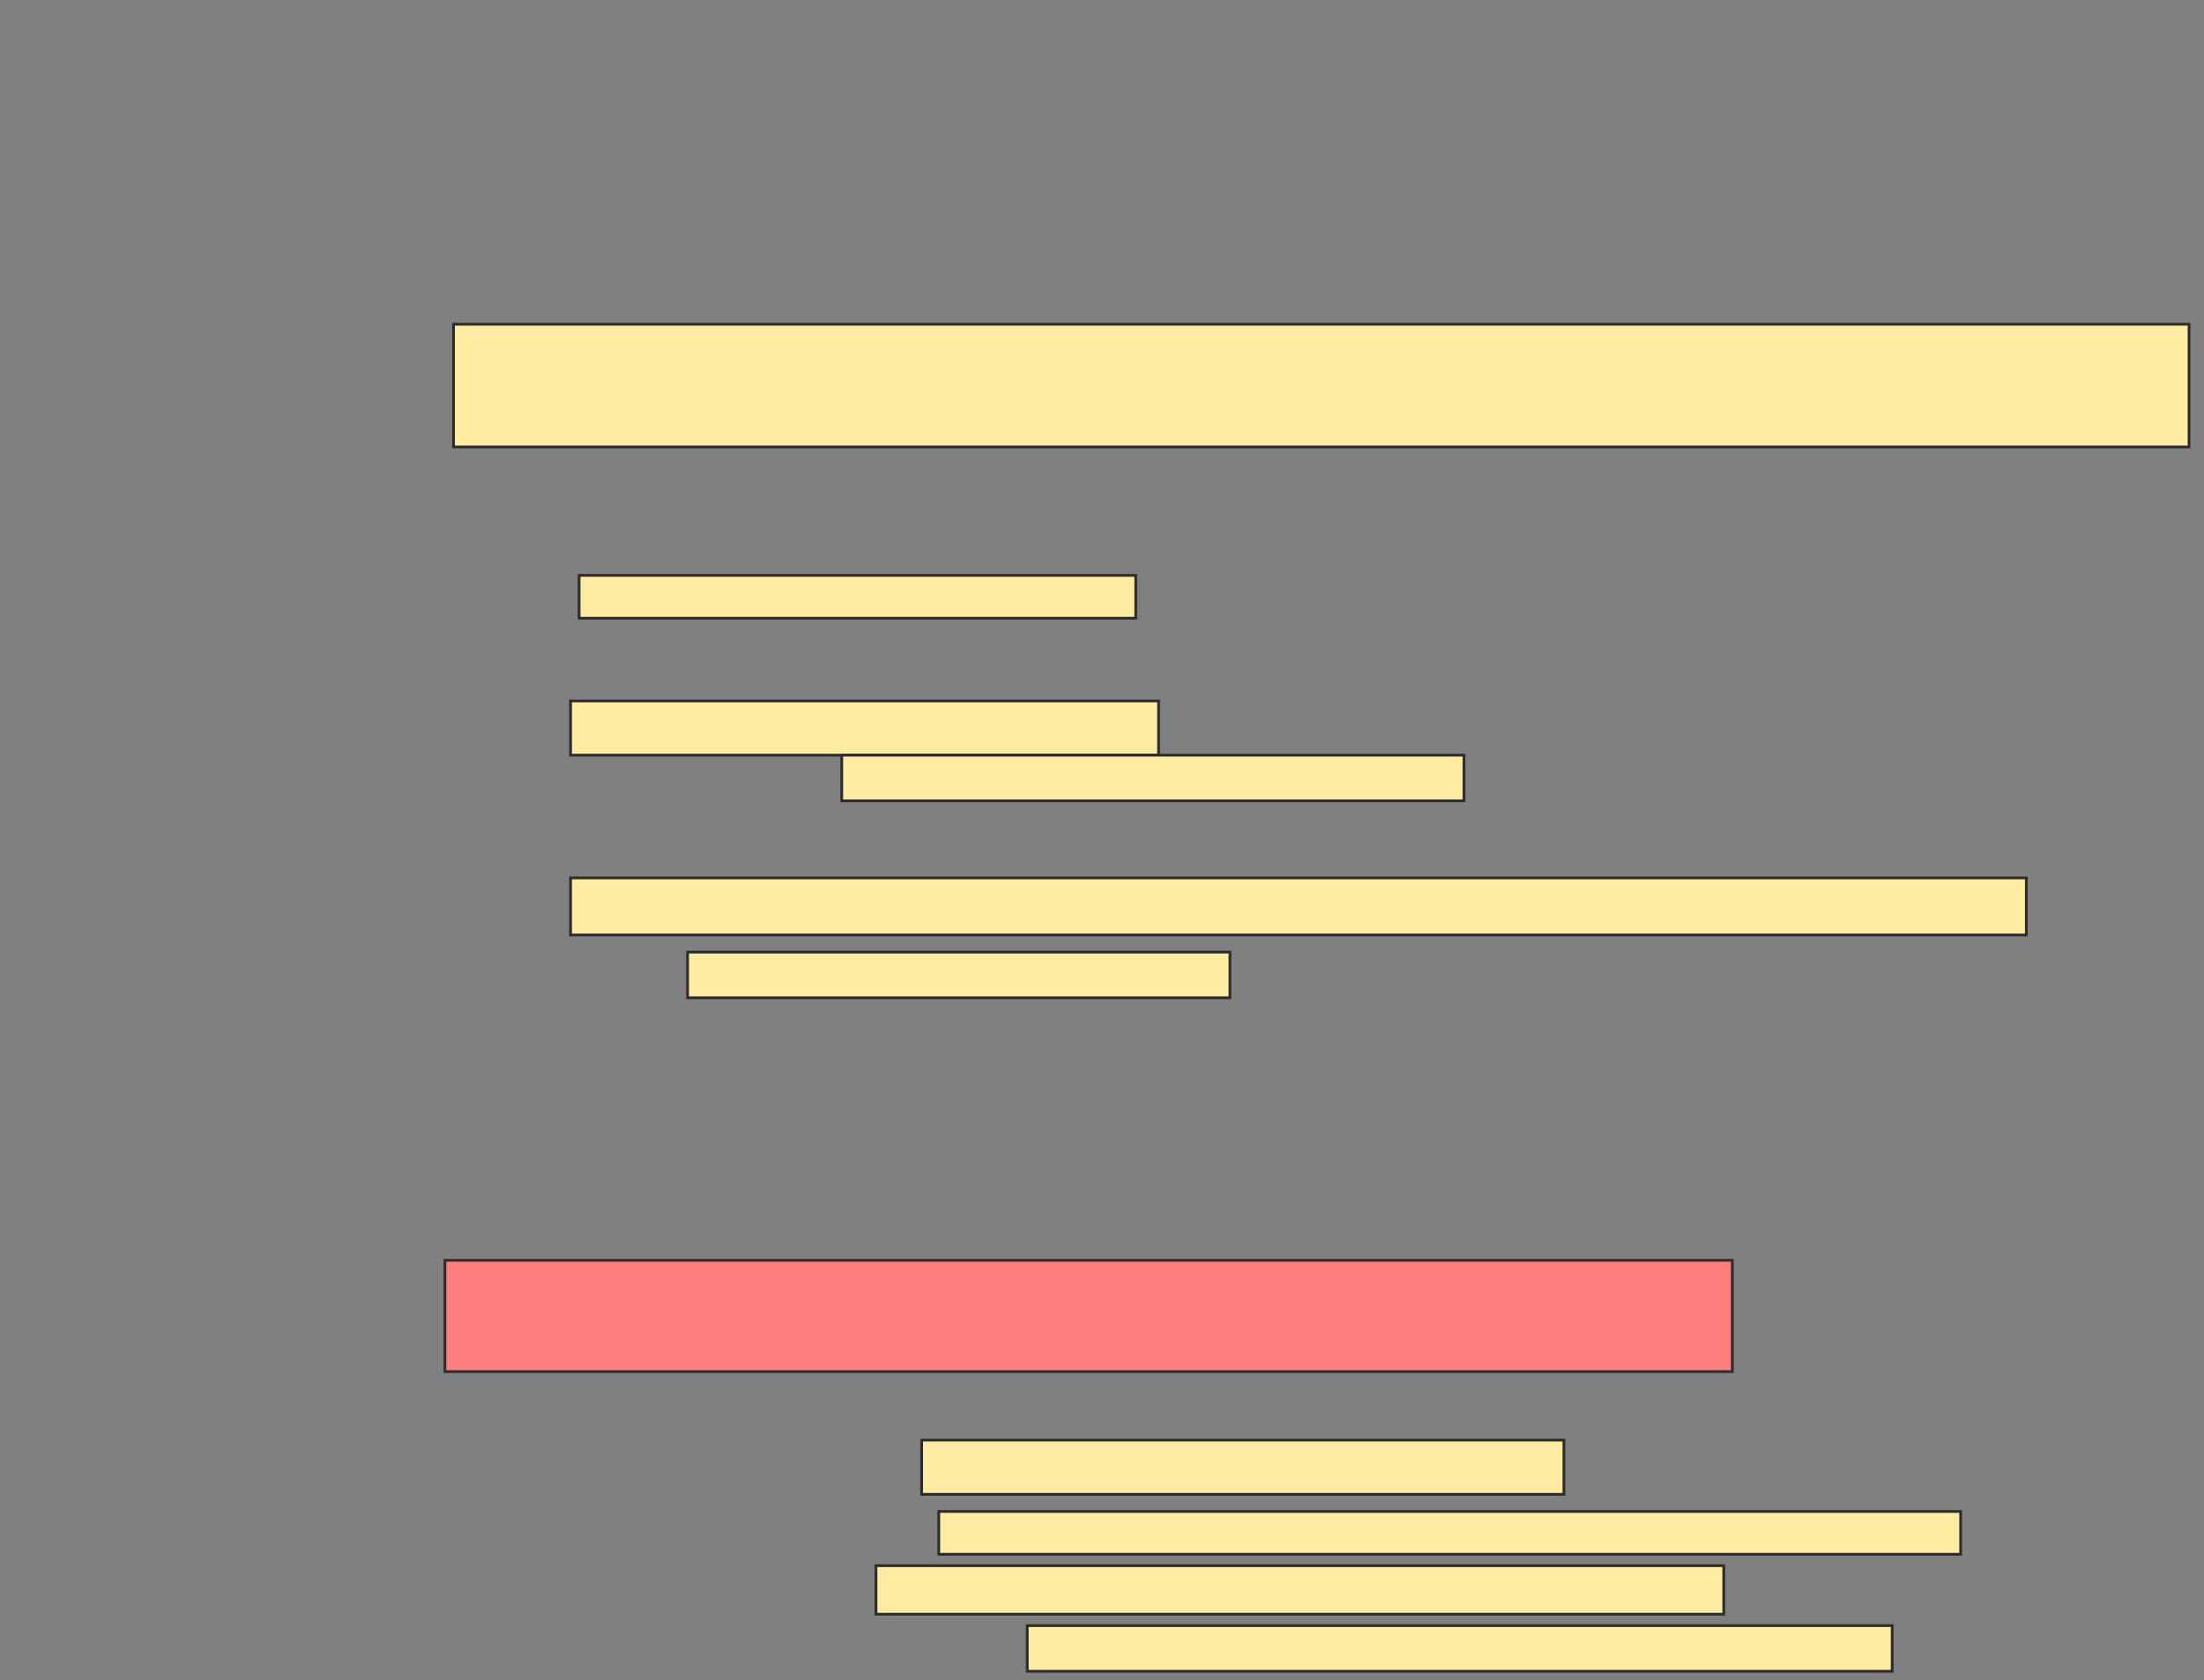 <svg xmlns="http://www.w3.org/2000/svg" width="796" height="607">
 <rect width="100%" height="100%" fill="#808080" stroke="none"/>
 <!-- Created with Image Occlusion Enhanced -->
 <g>
  <title>Labels</title>
 </g>
 <g>
  <title>Masks</title>
  <rect id="11f91024fbf94b00bc7fb913583189d5-ao-1" height="44.33" width="626.804" y="117.124" x="163.794" stroke="#2D2D2D" fill="#FFEBA2"/>
  <rect id="11f91024fbf94b00bc7fb913583189d5-ao-2" height="40.206" width="464.948" y="455.268" x="160.701" stroke="#2D2D2D" fill="#FF7E7E" class="qshape"/>
  <g id="11f91024fbf94b00bc7fb913583189d5-ao-3">
   <rect height="15.464" width="201.031" y="207.845" x="209.155" stroke="#2D2D2D" fill="#FFEBA2"/>
   <rect height="19.588" width="212.371" y="253.206" x="206.062" stroke="#2D2D2D" fill="#FFEBA2"/>
   <rect height="16.495" width="224.742" y="272.794" x="304" stroke="#2D2D2D" fill="#FFEBA2"/>
   <rect height="20.619" width="525.773" y="317.124" x="206.062" stroke="#2D2D2D" fill="#FFEBA2"/>
   <rect height="16.495" width="195.876" y="343.928" x="248.33" stroke="#2D2D2D" fill="#FFEBA2"/>
  </g>
  <g id="11f91024fbf94b00bc7fb913583189d5-ao-4">
   <rect height="19.588" width="231.959" y="520.217" x="332.866" stroke="#2D2D2D" fill="#FFEBA2"/>
   <rect height="15.464" width="369.072" y="545.99" x="339.052" stroke="#2D2D2D" fill="#FFEBA2"/>
   <rect height="17.526" width="306.186" y="565.577" x="316.371" stroke="#2D2D2D" fill="#FFEBA2"/>
   <rect height="16.495" width="312.371" y="587.227" x="371.01" stroke="#2D2D2D" fill="#FFEBA2"/>
  </g>
 </g>
</svg>